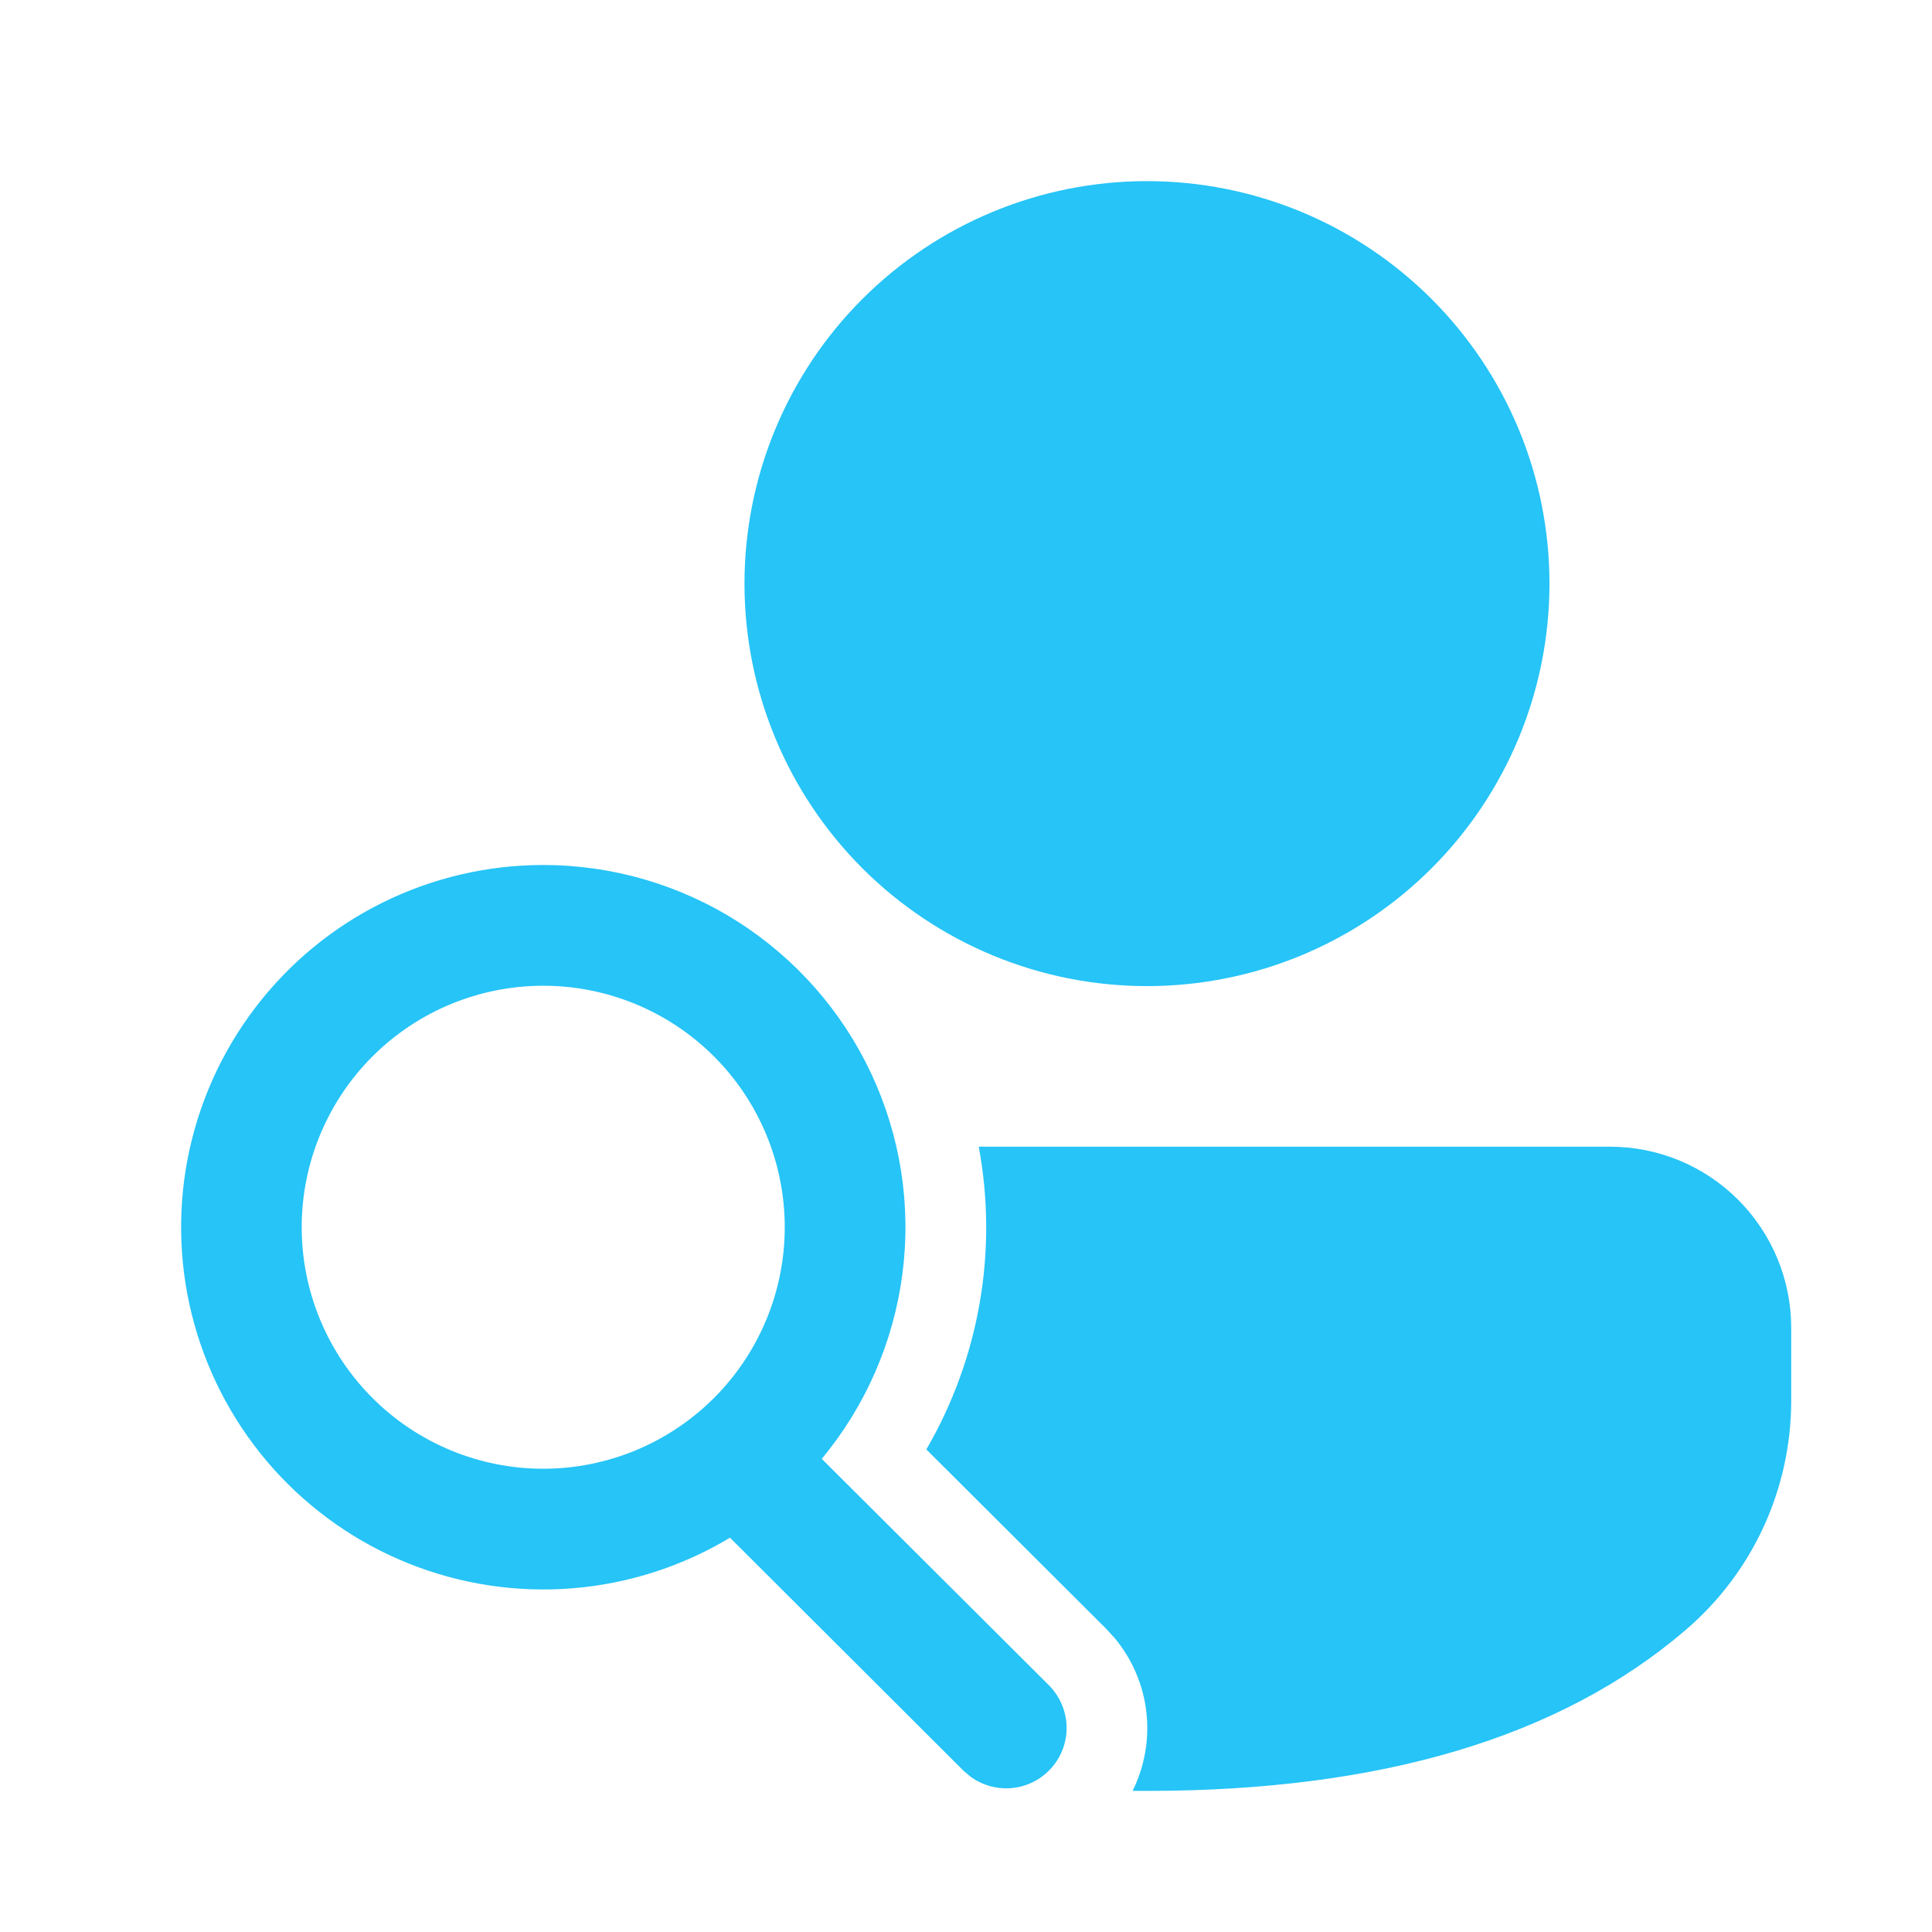 <svg width="32" height="32" viewBox="0 0 32 32" fill="none" xmlns="http://www.w3.org/2000/svg">
<path d="M16.211 18.993H26.668C27.464 18.993 28.227 19.309 28.789 19.872C29.352 20.435 29.668 21.198 29.668 21.993V23.2C29.668 23.921 29.512 24.633 29.212 25.287C28.911 25.942 28.472 26.524 27.925 26.993C25.837 28.787 22.851 29.663 18.997 29.663H18.759C18.96 29.258 19.039 28.803 18.987 28.354C18.935 27.905 18.753 27.481 18.464 27.133L18.316 26.972L15.343 24.007C16.223 22.493 16.532 20.714 16.211 18.993ZM8.997 14.327C10.137 14.327 11.254 14.651 12.216 15.263C13.177 15.874 13.945 16.747 14.429 17.779C14.913 18.811 15.094 19.959 14.948 21.09C14.803 22.22 14.339 23.286 13.611 24.163L17.375 27.915C17.552 28.093 17.656 28.332 17.666 28.584C17.675 28.835 17.589 29.081 17.424 29.272C17.26 29.463 17.03 29.585 16.78 29.614C16.53 29.642 16.278 29.576 16.075 29.427L15.961 29.331L12.091 25.469C11.298 25.946 10.406 26.232 9.485 26.307C8.563 26.382 7.637 26.242 6.778 25.9C5.919 25.558 5.151 25.021 4.533 24.333C3.916 23.644 3.466 22.823 3.219 21.932C2.971 21.041 2.933 20.105 3.107 19.197C3.282 18.288 3.663 17.433 4.223 16.697C4.782 15.96 5.504 15.363 6.332 14.952C7.161 14.541 8.073 14.327 8.997 14.327ZM8.997 16.327C7.937 16.327 6.919 16.748 6.169 17.498C5.419 18.248 4.997 19.266 4.997 20.327C4.997 21.387 5.419 22.405 6.169 23.155C6.919 23.905 7.937 24.327 8.997 24.327C10.058 24.327 11.076 23.905 11.826 23.155C12.576 22.405 12.998 21.387 12.998 20.327C12.998 19.266 12.576 18.248 11.826 17.498C11.076 16.748 10.058 16.327 8.997 16.327ZM18.997 3C19.873 3 20.74 3.172 21.549 3.507C22.358 3.842 23.092 4.334 23.712 4.953C24.331 5.572 24.822 6.307 25.157 7.115C25.492 7.924 25.664 8.791 25.664 9.667C25.664 10.542 25.492 11.409 25.157 12.218C24.822 13.027 24.331 13.762 23.712 14.381C23.092 15 22.358 15.491 21.549 15.826C20.74 16.161 19.873 16.333 18.997 16.333C17.229 16.333 15.534 15.631 14.283 14.381C13.033 13.13 12.331 11.435 12.331 9.667C12.331 7.899 13.033 6.203 14.283 4.953C15.534 3.702 17.229 3 18.997 3Z" fill="#26C4F7"/>
</svg>
